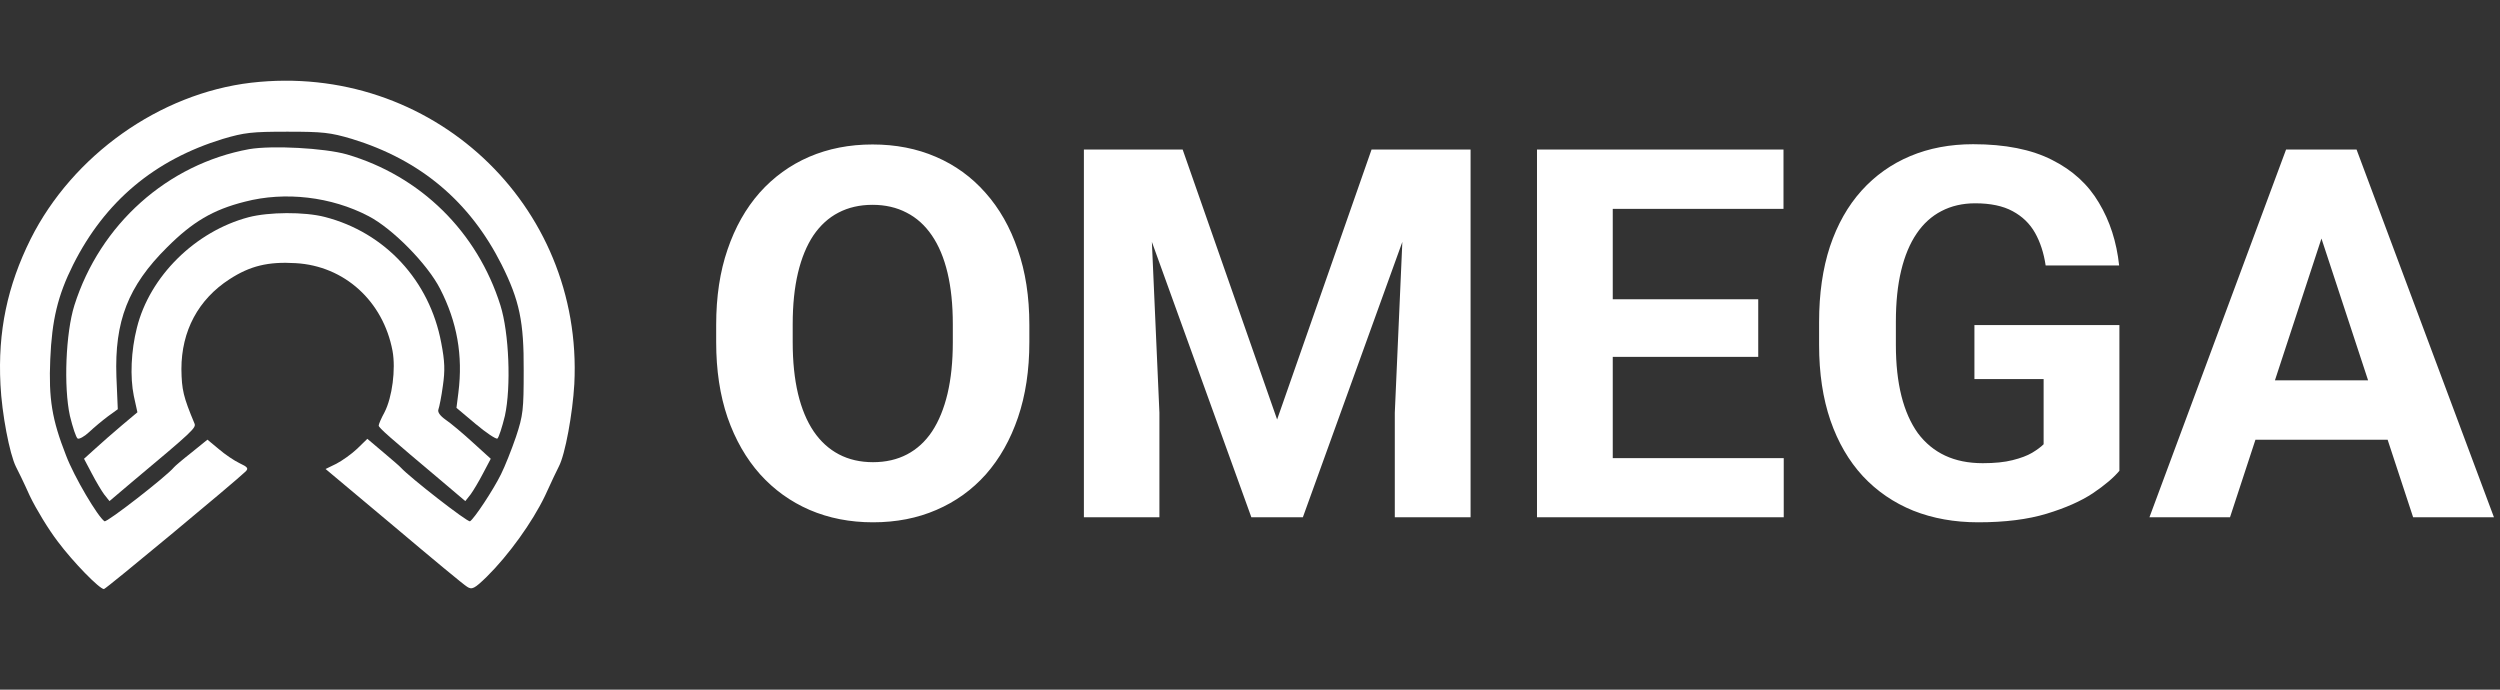 <svg width="174" height="48" viewBox="0 0 174 48" fill="none" xmlns="http://www.w3.org/2000/svg"><rect x="0" y="0" width="174" height="48" fill="#333333" stroke="none"/><path d="M71.643 22.605V23.818C71.643 25.764 71.379 27.51 70.852 29.057C70.324 30.604 69.58 31.922 68.619 33.012C67.658 34.09 66.51 34.916 65.174 35.49C63.85 36.065 62.379 36.352 60.762 36.352C59.156 36.352 57.685 36.065 56.35 35.49C55.025 34.916 53.877 34.09 52.904 33.012C51.932 31.922 51.176 30.604 50.637 29.057C50.109 27.51 49.846 25.764 49.846 23.818V22.605C49.846 20.648 50.109 18.902 50.637 17.367C51.164 15.82 51.908 14.502 52.869 13.412C53.842 12.322 54.99 11.49 56.315 10.916C57.65 10.342 59.121 10.055 60.727 10.055C62.344 10.055 63.815 10.342 65.139 10.916C66.475 11.49 67.623 12.322 68.584 13.412C69.557 14.502 70.307 15.82 70.834 17.367C71.373 18.902 71.643 20.648 71.643 22.605ZM66.316 23.818V22.57C66.316 21.211 66.193 20.016 65.947 18.984C65.701 17.953 65.338 17.086 64.857 16.383C64.377 15.68 63.791 15.152 63.1 14.801C62.408 14.438 61.617 14.256 60.727 14.256C59.836 14.256 59.045 14.438 58.353 14.801C57.674 15.152 57.094 15.68 56.613 16.383C56.145 17.086 55.787 17.953 55.541 18.984C55.295 20.016 55.172 21.211 55.172 22.57V23.818C55.172 25.166 55.295 26.361 55.541 27.404C55.787 28.436 56.15 29.309 56.631 30.023C57.111 30.727 57.697 31.26 58.389 31.623C59.08 31.986 59.871 32.168 60.762 32.168C61.652 32.168 62.443 31.986 63.135 31.623C63.826 31.26 64.406 30.727 64.875 30.023C65.344 29.309 65.701 28.436 65.947 27.404C66.193 26.361 66.316 25.166 66.316 23.818ZM77.848 10.406H82.312L88.887 29.197L95.461 10.406H99.926L90.68 36H87.094L77.848 10.406ZM75.439 10.406H79.887L80.695 28.723V36H75.439V10.406ZM97.887 10.406H102.352V36H97.078V28.723L97.887 10.406ZM124.148 31.887V36H110.525V31.887H124.148ZM112.248 10.406V36H106.975V10.406H112.248ZM122.373 20.83V24.838H110.525V20.83H122.373ZM124.131 10.406V14.537H110.525V10.406H124.131ZM147.51 22.623V32.766C147.111 33.246 146.496 33.768 145.664 34.33C144.832 34.881 143.76 35.355 142.447 35.754C141.135 36.152 139.547 36.352 137.684 36.352C136.031 36.352 134.525 36.082 133.166 35.543C131.807 34.992 130.635 34.19 129.65 33.135C128.678 32.08 127.928 30.791 127.4 29.268C126.873 27.732 126.609 25.98 126.609 24.012V22.412C126.609 20.443 126.861 18.691 127.365 17.156C127.881 15.621 128.613 14.326 129.562 13.271C130.512 12.217 131.643 11.414 132.955 10.863C134.268 10.312 135.727 10.037 137.332 10.037C139.559 10.037 141.387 10.4 142.816 11.127C144.246 11.842 145.336 12.838 146.086 14.115C146.848 15.381 147.316 16.834 147.492 18.475H142.377C142.248 17.607 142.002 16.852 141.639 16.207C141.275 15.562 140.754 15.059 140.074 14.695C139.406 14.332 138.539 14.15 137.473 14.15C136.594 14.15 135.809 14.332 135.117 14.695C134.438 15.047 133.863 15.568 133.395 16.26C132.926 16.951 132.568 17.807 132.322 18.826C132.076 19.846 131.953 21.029 131.953 22.377V24.012C131.953 25.348 132.082 26.531 132.34 27.562C132.598 28.582 132.979 29.443 133.482 30.146C133.998 30.838 134.631 31.359 135.381 31.711C136.131 32.062 137.004 32.238 138 32.238C138.832 32.238 139.523 32.168 140.074 32.027C140.637 31.887 141.088 31.717 141.428 31.518C141.779 31.307 142.049 31.107 142.236 30.92V26.385H137.42V22.623H147.51ZM162.17 14.783L155.209 36H149.602L159.111 10.406H162.68L162.17 14.783ZM167.953 36L160.975 14.783L160.412 10.406H164.016L173.578 36H167.953ZM167.637 26.473V30.604H154.119V26.473H167.637Z" fill="white"/><path d="M17.48 5.757C11.105 6.509 5.058 10.803 2.131 16.638C0.513 19.893 -0.161 23.07 0.032 26.768C0.128 28.79 0.668 31.602 1.11 32.487C1.207 32.661 1.65 33.566 2.073 34.51C2.516 35.434 3.383 36.859 4.018 37.687C5.097 39.131 6.926 40.999 7.234 40.999C7.369 40.999 16.363 33.527 17.095 32.815C17.306 32.603 17.249 32.507 16.671 32.237C16.305 32.064 15.65 31.621 15.226 31.255L14.437 30.6L13.32 31.505C12.704 31.987 12.165 32.449 12.107 32.526C11.606 33.142 7.446 36.377 7.273 36.281C6.811 35.973 5.155 33.181 4.596 31.698C3.614 29.194 3.383 27.769 3.498 25.015C3.614 22.262 4.018 20.567 5.097 18.41C7.311 14.019 10.739 11.13 15.515 9.667C17.017 9.224 17.518 9.166 20.002 9.166C22.487 9.166 22.987 9.224 24.489 9.667C29.265 11.13 32.693 14.019 34.908 18.41C36.16 20.913 36.468 22.396 36.449 25.786C36.449 28.52 36.41 28.905 35.91 30.408C35.601 31.313 35.139 32.468 34.87 33.007C34.33 34.105 33.002 36.108 32.713 36.281C32.559 36.377 28.534 33.239 27.898 32.545C27.84 32.468 27.301 32.006 26.685 31.486L25.568 30.542L24.855 31.236C24.47 31.602 23.816 32.064 23.411 32.276L22.66 32.642L27.417 36.628C30.017 38.823 32.308 40.73 32.52 40.845C32.847 41.057 33.021 40.98 33.887 40.133C35.389 38.65 37.046 36.358 37.932 34.51C38.355 33.566 38.798 32.661 38.895 32.468C39.337 31.64 39.857 28.771 39.973 26.729C40.608 14.212 29.978 4.313 17.48 5.757Z" fill="white"/><path d="M17.345 10.38C11.664 11.42 6.965 15.599 5.174 21.261C4.577 23.167 4.423 26.922 4.866 28.944C5.059 29.734 5.29 30.447 5.406 30.523C5.502 30.581 5.868 30.389 6.195 30.081C6.542 29.753 7.119 29.272 7.505 28.983L8.198 28.482L8.102 26.21C7.967 22.358 8.91 19.912 11.626 17.216C13.398 15.445 14.823 14.597 17.037 14.039C19.849 13.307 23.065 13.692 25.646 15.04C27.321 15.907 29.747 18.372 30.633 20.105C31.808 22.397 32.232 24.727 31.904 27.327L31.77 28.386L33.098 29.503C33.83 30.119 34.523 30.581 34.62 30.523C34.716 30.447 34.947 29.734 35.14 28.944C35.583 26.922 35.429 23.167 34.832 21.261C33.214 16.119 29.266 12.248 24.143 10.746C22.584 10.303 18.944 10.11 17.345 10.38Z" fill="white"/><path d="M17.306 15.118C13.589 16.1 10.412 19.239 9.526 22.821C9.121 24.42 9.044 26.23 9.314 27.559L9.564 28.695L8.486 29.6C7.889 30.101 7.061 30.833 6.637 31.218L5.848 31.93L6.387 32.951C6.676 33.51 7.08 34.184 7.253 34.415L7.619 34.877L9.141 33.587C13.493 29.947 13.666 29.773 13.532 29.465C12.761 27.617 12.646 27.135 12.626 25.691C12.626 23.033 13.801 20.838 15.977 19.432C17.402 18.508 18.654 18.199 20.58 18.315C23.969 18.508 26.666 20.953 27.32 24.42C27.551 25.691 27.301 27.655 26.762 28.695C26.531 29.119 26.357 29.523 26.357 29.619C26.357 29.773 27.108 30.428 30.864 33.587L32.385 34.877L32.751 34.415C32.924 34.184 33.329 33.51 33.618 32.951L34.157 31.93L32.905 30.794C32.212 30.159 31.364 29.446 31.018 29.215C30.613 28.926 30.44 28.676 30.517 28.483C30.575 28.329 30.729 27.578 30.825 26.846C30.979 25.787 30.96 25.152 30.71 23.861C29.901 19.528 26.8 16.177 22.602 15.099C21.177 14.733 18.712 14.752 17.306 15.118Z" fill="white"/></svg>